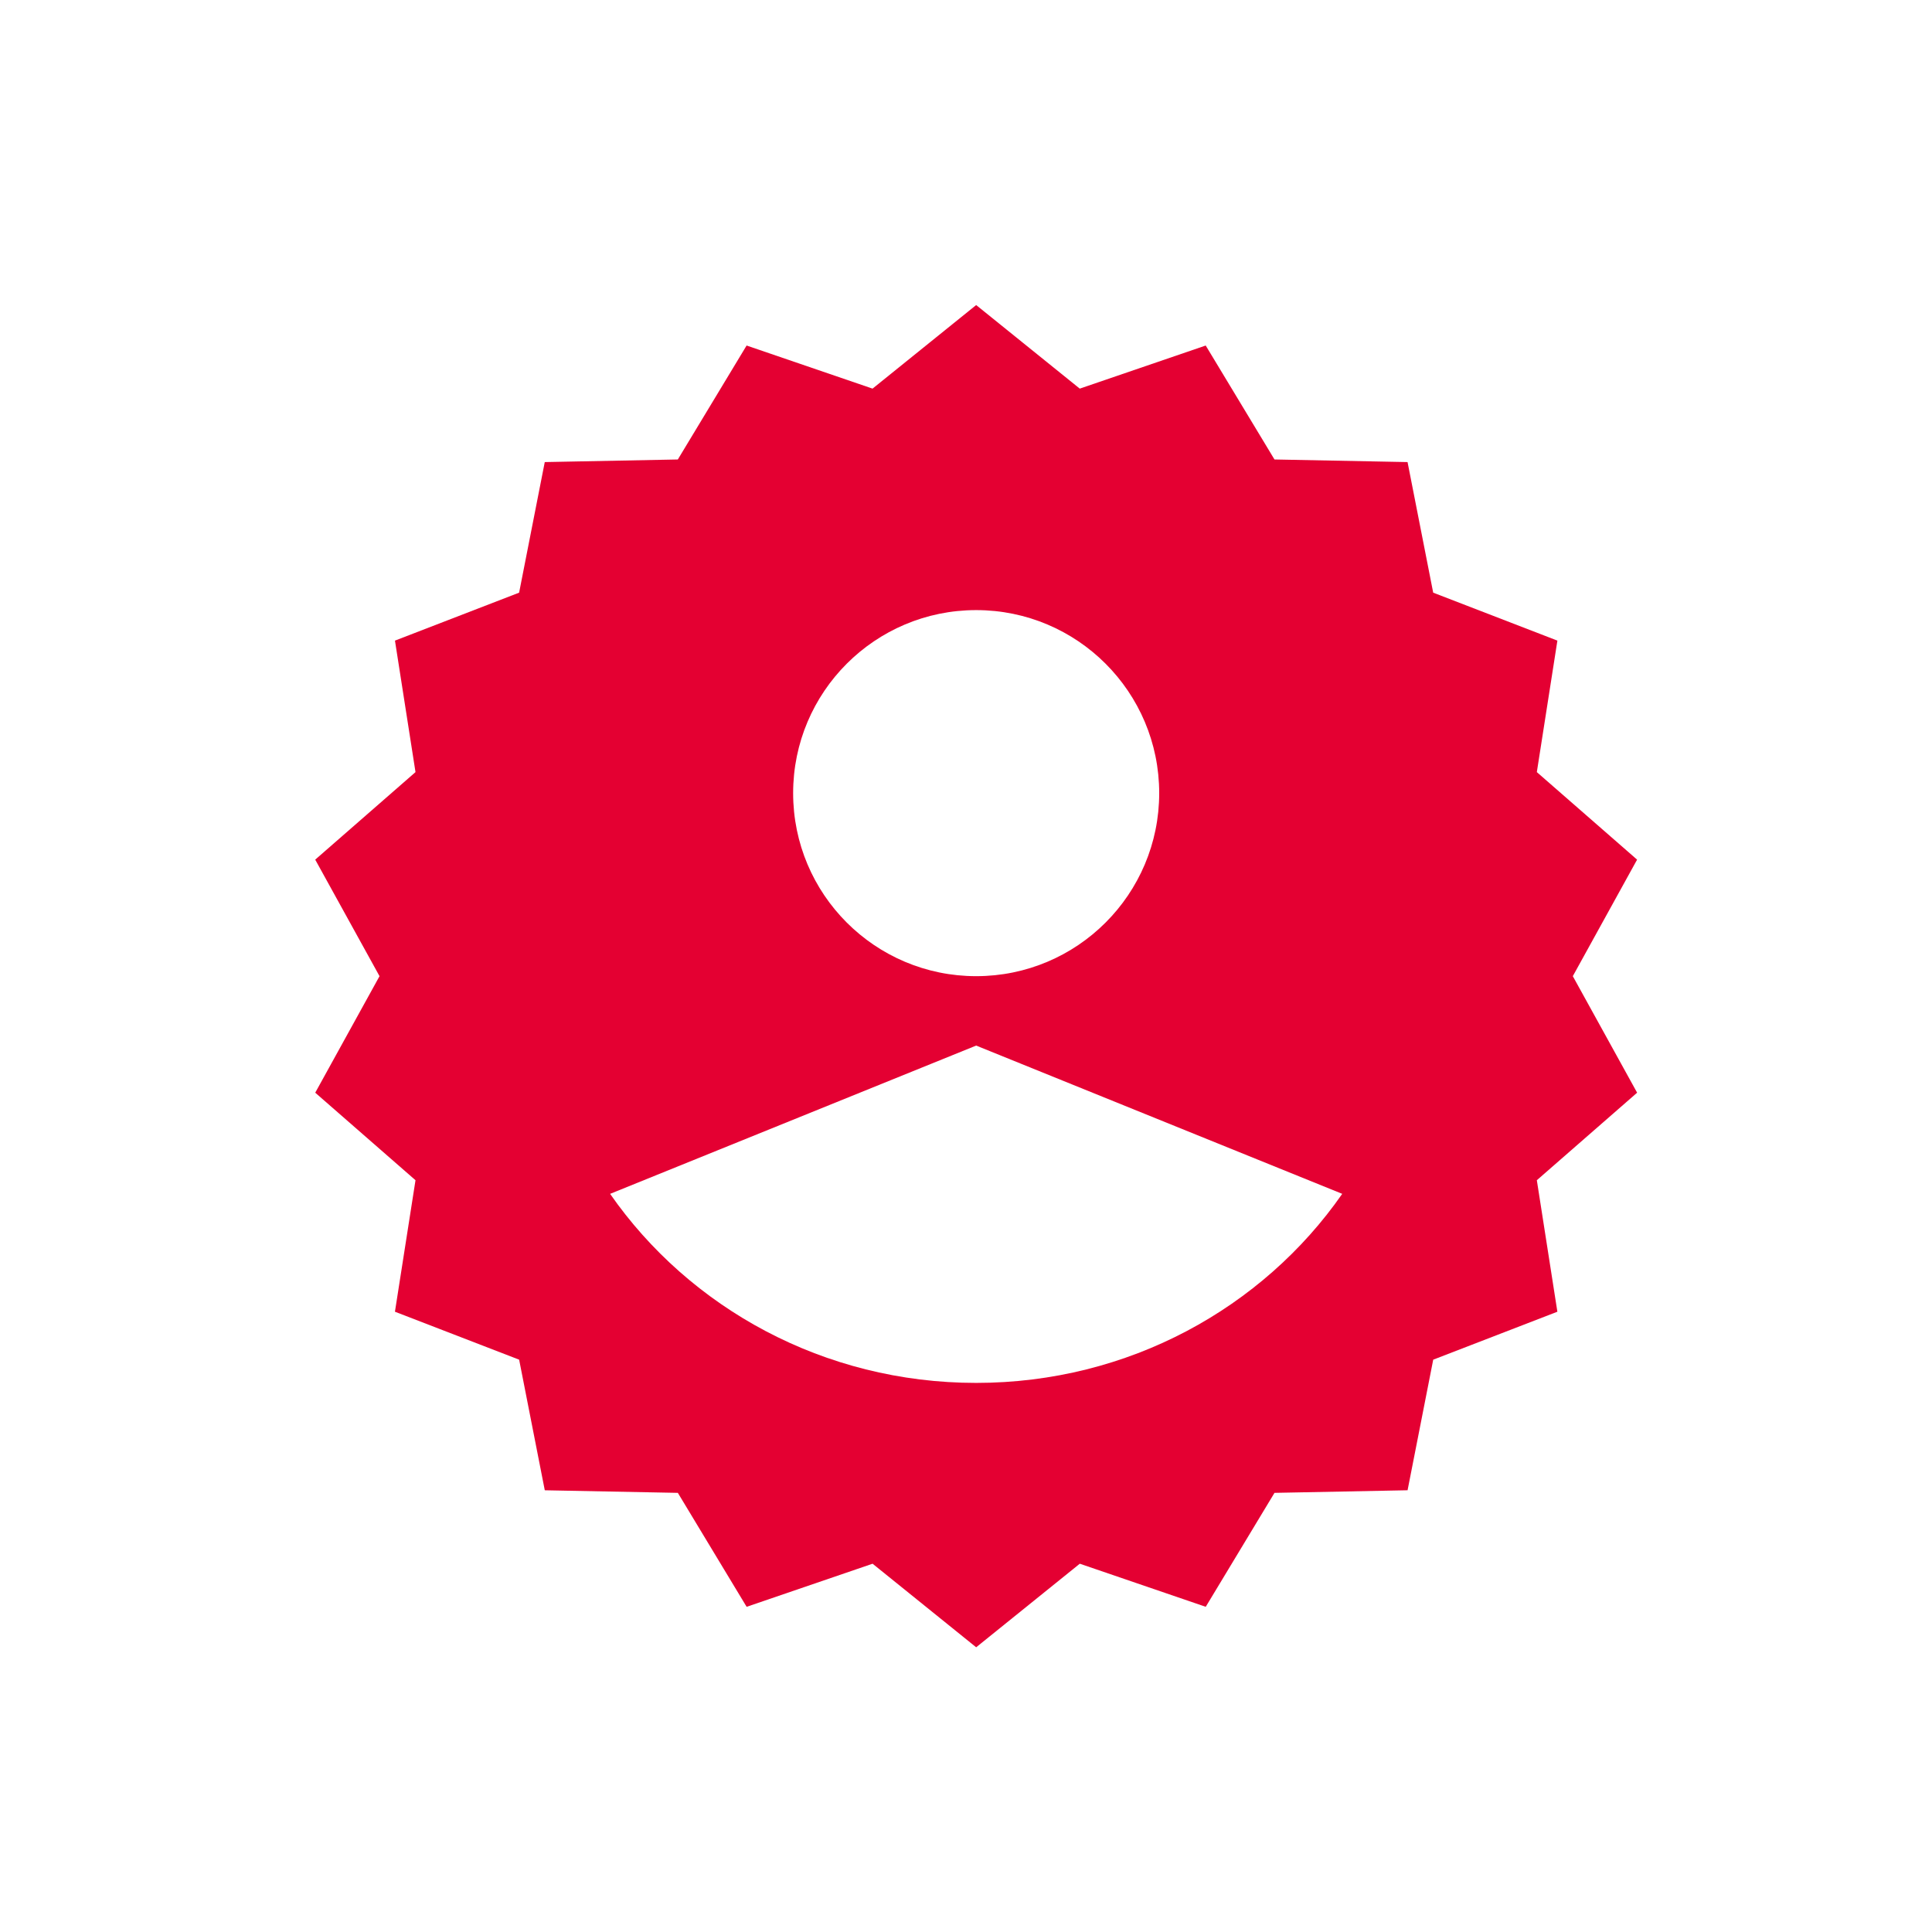 <svg width="95" height="95" viewBox="0 0 95 95" fill="none" xmlns="http://www.w3.org/2000/svg"><path fill="#fff" d="M0 0h95v95H0z"/><path d="M48 15l5.094 4.109 6.193-2.119 3.382 5.603 6.543.128 1.261 6.421L76.58 31.5l-1.011 6.466 4.93 4.304L77.338 48l3.162 5.73-4.931 4.304 1.01 6.466-6.105 2.358-1.261 6.421-6.544.128-3.381 5.603-6.193-2.119L48 81l-5.094-4.109-6.193 2.119-3.382-5.603-6.543-.127-1.261-6.422L19.42 64.5l1.011-6.466-4.93-4.304L18.662 48 15.5 42.27l4.931-4.304-1.01-6.466 6.105-2.358 1.261-6.421 6.543-.128 3.382-5.603 6.193 2.119L48 15z" fill="#E40032"/><circle cx="48" cy="39" r="9" fill="#fff"/><path fill-rule="evenodd" clip-rule="evenodd" d="M30 58.704l18-7.291 18 7.29C62.096 64.313 55.49 68 48 68c-7.491 0-14.096-3.687-18-9.296z" fill="#fff"/></svg>